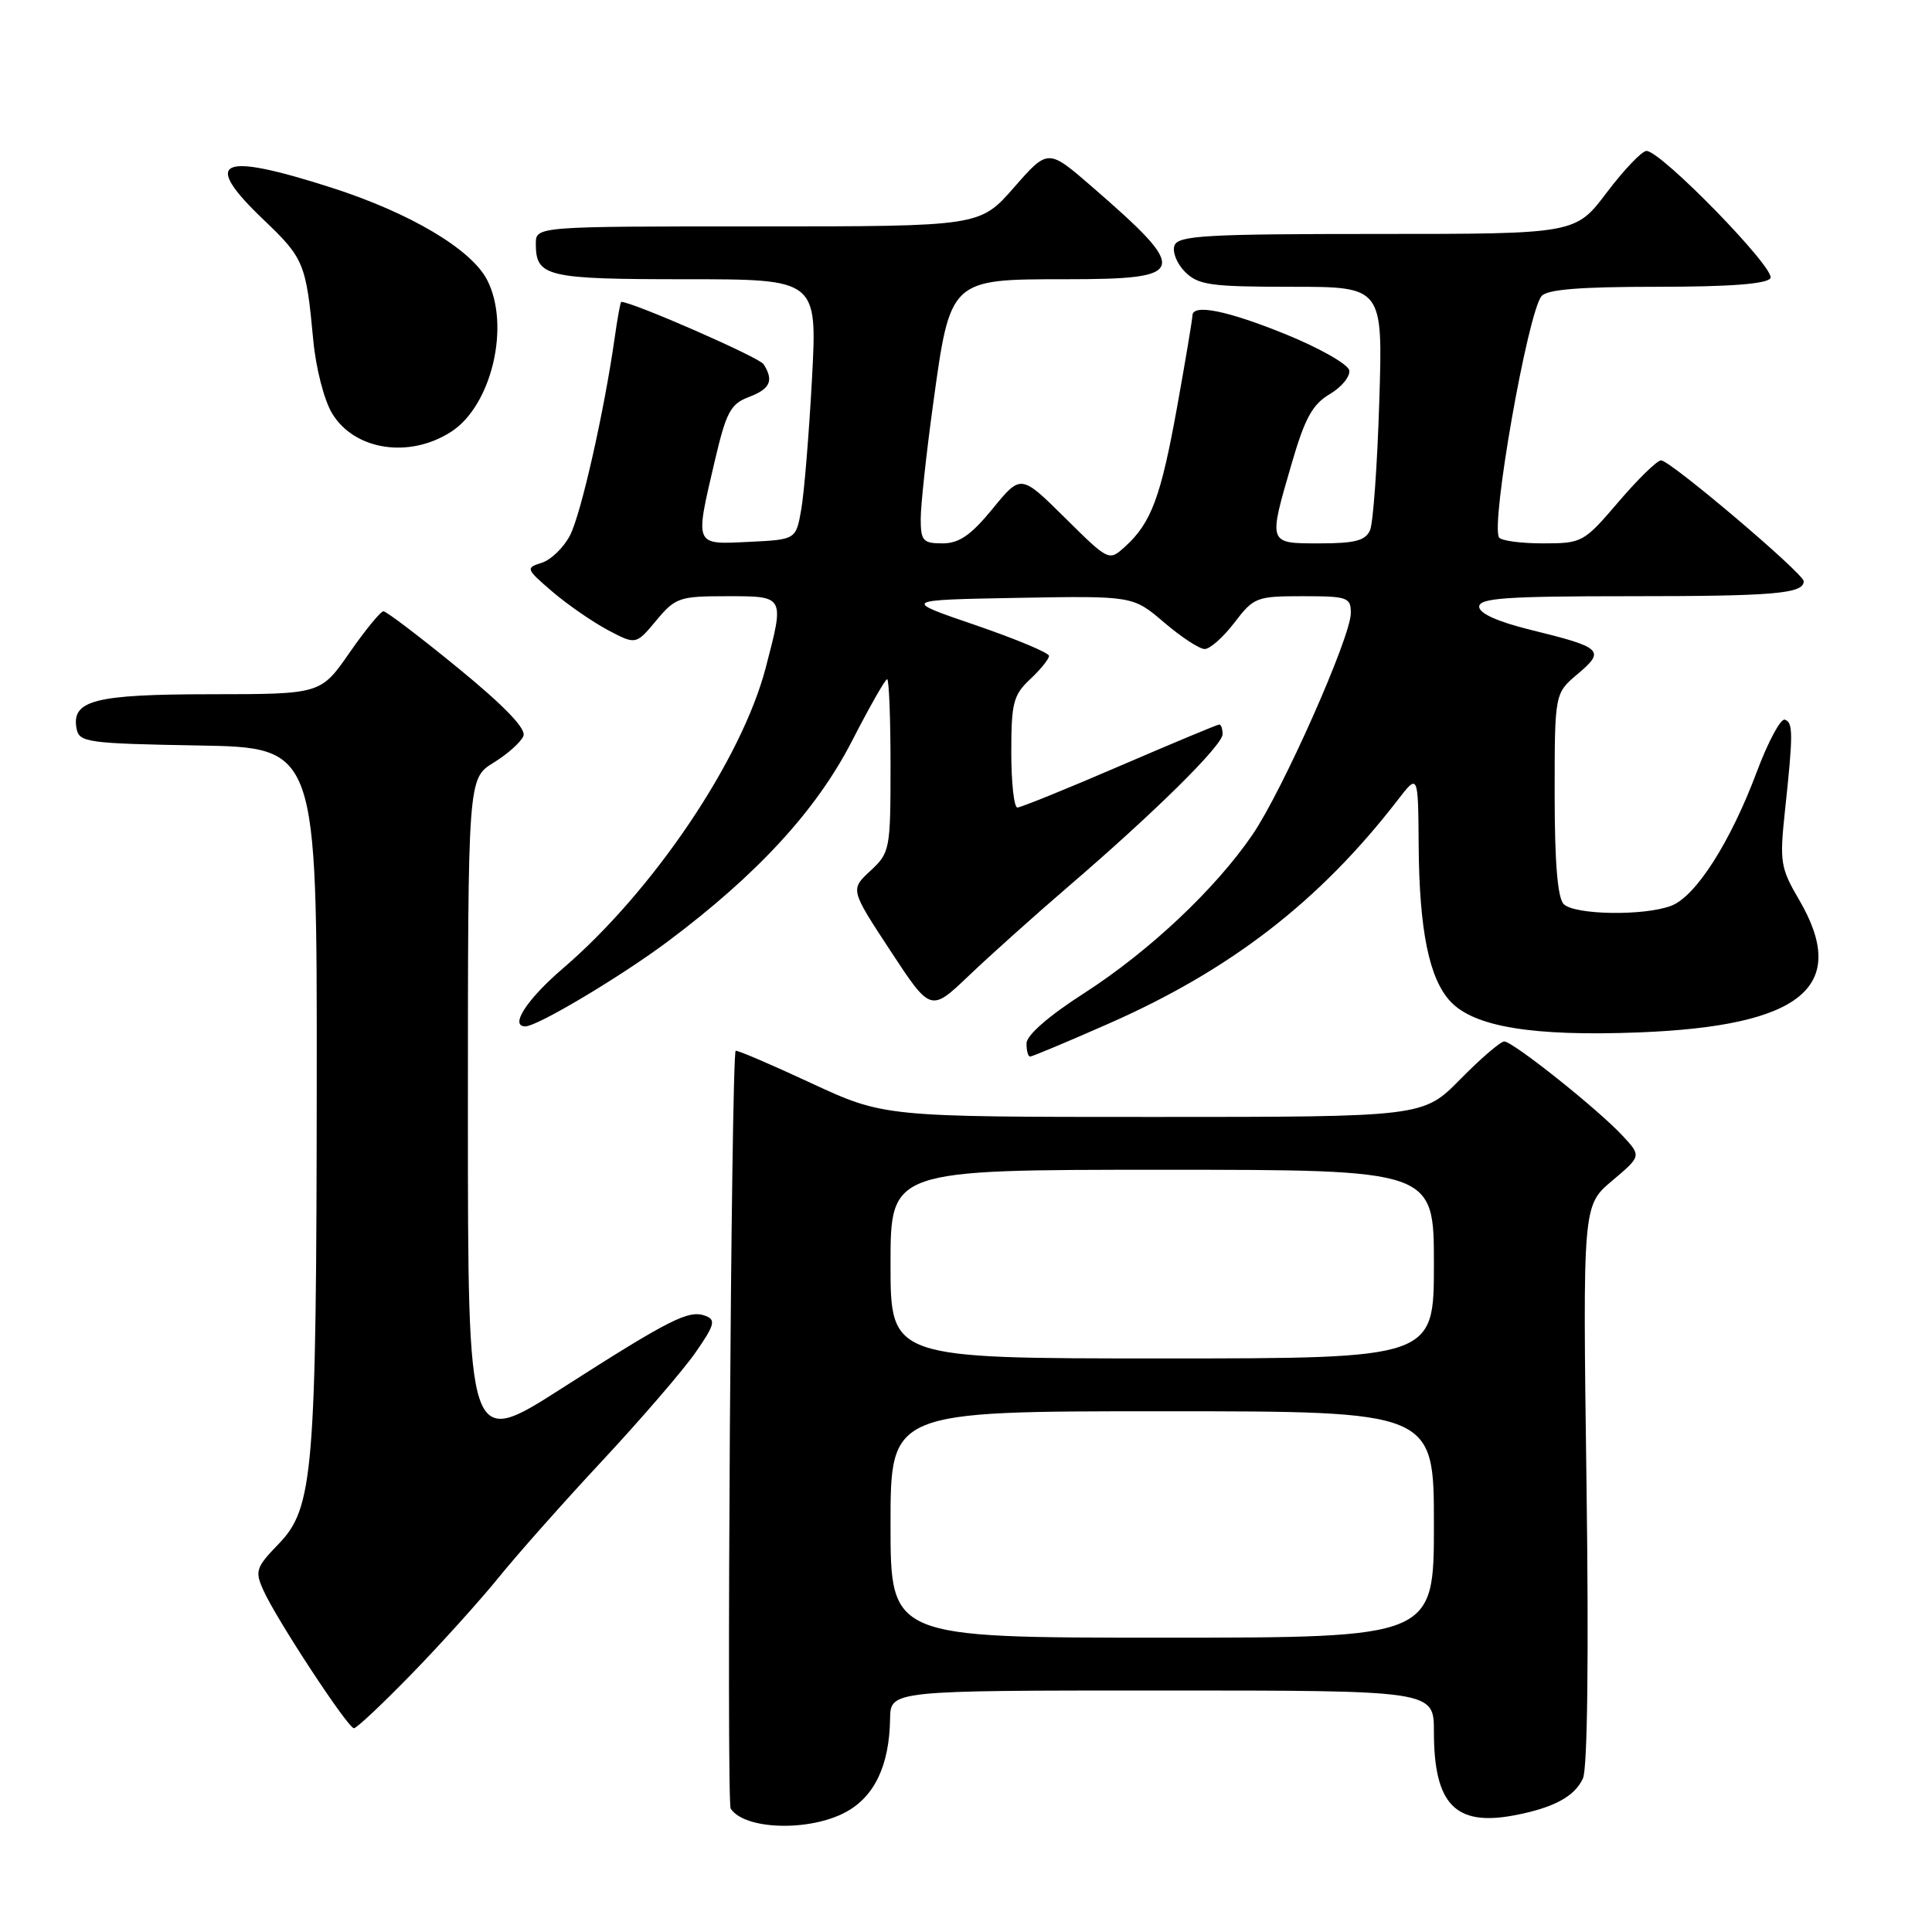 <?xml version="1.0" encoding="UTF-8" standalone="no"?>
<!DOCTYPE svg PUBLIC "-//W3C//DTD SVG 1.1//EN" "http://www.w3.org/Graphics/SVG/1.1/DTD/svg11.dtd" >
<svg xmlns="http://www.w3.org/2000/svg" xmlns:xlink="http://www.w3.org/1999/xlink" version="1.1" viewBox="0 0 256 256">
 <g >
 <path fill="currentColor"
d=" M 112.02 240.14 C 115.86 238.10 117.85 233.94 117.94 227.75 C 118.00 224.00 118.00 224.00 154.00 224.00 C 190.00 224.00 190.00 224.00 190.00 229.45 C 190.00 239.06 192.81 242.01 200.60 240.55 C 205.84 239.56 208.65 238.06 209.75 235.64 C 210.35 234.32 210.53 219.41 210.22 196.62 C 209.72 159.74 209.72 159.74 213.61 156.46 C 217.50 153.18 217.50 153.18 215.00 150.49 C 211.73 146.97 200.47 138.00 199.32 138.00 C 198.83 138.00 196.21 140.25 193.50 143.00 C 188.58 148.00 188.58 148.00 152.86 148.00 C 117.14 148.00 117.14 148.00 107.42 143.49 C 102.07 141.00 97.60 139.09 97.48 139.24 C 96.89 139.97 96.24 238.76 96.82 239.65 C 98.64 242.45 107.16 242.73 112.02 240.14 Z  M 54.60 221.75 C 58.48 217.76 63.64 212.03 66.08 209.02 C 68.51 206.01 74.70 199.03 79.84 193.52 C 84.97 188.01 90.51 181.58 92.14 179.24 C 94.69 175.58 94.88 174.89 93.49 174.36 C 91.29 173.51 88.82 174.76 74.41 183.98 C 62.00 191.92 62.00 191.92 62.00 147.54 C 62.00 103.16 62.00 103.16 65.40 101.06 C 67.27 99.91 69.05 98.31 69.36 97.51 C 69.73 96.55 66.81 93.52 60.71 88.53 C 55.65 84.39 51.19 81.00 50.81 81.00 C 50.43 81.00 48.41 83.47 46.31 86.49 C 42.50 91.98 42.50 91.98 27.94 91.99 C 12.51 92.00 9.43 92.79 10.15 96.57 C 10.50 98.37 11.62 98.52 26.26 98.78 C 42.00 99.05 42.00 99.05 41.97 143.28 C 41.93 195.08 41.54 199.82 36.91 204.59 C 33.91 207.69 33.75 208.17 34.90 210.72 C 36.60 214.53 46.10 229.00 46.90 229.00 C 47.26 229.00 50.72 225.74 54.60 221.75 Z  M 146.85 135.66 C 163.07 128.53 174.88 119.39 185.21 106.00 C 187.91 102.50 187.91 102.50 187.98 112.00 C 188.06 123.29 189.37 129.70 192.20 132.71 C 195.35 136.07 203.12 137.34 217.16 136.80 C 238.81 135.96 245.13 130.72 238.37 119.19 C 235.93 115.03 235.80 114.18 236.50 107.60 C 237.61 97.24 237.61 95.73 236.50 95.36 C 235.95 95.17 234.28 98.28 232.79 102.26 C 229.29 111.60 224.70 118.79 221.44 120.02 C 217.85 121.39 208.64 121.24 207.20 119.80 C 206.39 118.99 206.00 114.30 206.00 105.24 C 206.00 91.87 206.00 91.87 209.07 89.29 C 212.75 86.19 212.30 85.78 202.78 83.45 C 198.45 82.38 196.00 81.28 196.00 80.39 C 196.00 79.25 199.56 79.00 215.92 79.00 C 235.10 79.00 239.00 78.67 239.00 77.02 C 239.00 76.00 221.31 61.00 220.10 61.00 C 219.58 61.00 217.04 63.48 214.46 66.50 C 209.85 71.89 209.65 72.00 204.44 72.00 C 201.51 72.00 198.90 71.65 198.63 71.21 C 197.51 69.40 202.41 41.58 204.25 39.25 C 204.96 38.35 209.30 38.00 219.56 38.00 C 229.23 38.00 234.11 37.63 234.59 36.86 C 235.34 35.64 220.10 20.00 218.17 20.00 C 217.56 20.00 215.20 22.48 212.91 25.50 C 208.76 31.00 208.76 31.00 182.49 31.00 C 159.88 31.00 156.13 31.21 155.63 32.52 C 155.31 33.36 155.93 34.93 157.02 36.02 C 158.77 37.77 160.38 38.00 171.12 38.00 C 183.24 38.00 183.24 38.00 182.76 53.25 C 182.50 61.64 181.95 69.29 181.54 70.25 C 180.94 71.63 179.55 72.00 174.89 72.00 C 167.97 72.00 168.03 72.16 171.17 61.37 C 172.90 55.42 173.91 53.58 176.19 52.23 C 177.77 51.30 178.93 49.88 178.78 49.07 C 178.62 48.27 174.90 46.15 170.50 44.35 C 162.62 41.14 158.00 40.21 158.00 41.83 C 158.00 42.28 157.09 47.73 155.97 53.94 C 153.82 65.86 152.54 69.30 149.07 72.44 C 146.93 74.37 146.93 74.37 141.10 68.60 C 135.27 62.83 135.27 62.83 131.52 67.42 C 128.64 70.93 127.09 72.00 124.88 72.00 C 122.30 72.00 122.00 71.66 122.00 68.75 C 122.00 66.96 122.74 60.10 123.65 53.50 C 125.92 36.95 125.87 37.00 141.21 37.00 C 157.46 37.00 157.73 36.05 144.68 24.73 C 138.87 19.69 138.87 19.69 134.36 24.84 C 129.84 30.00 129.84 30.00 100.42 30.00 C 71.00 30.00 71.00 30.00 71.00 32.30 C 71.00 36.67 72.38 37.00 90.85 37.00 C 108.30 37.00 108.30 37.00 107.59 50.25 C 107.19 57.54 106.56 65.30 106.17 67.50 C 105.47 71.50 105.47 71.50 99.24 71.80 C 91.94 72.15 92.06 72.43 94.71 61.08 C 96.23 54.60 96.80 53.52 99.22 52.61 C 102.07 51.53 102.56 50.44 101.18 48.26 C 100.61 47.35 83.81 40.00 82.32 40.00 C 82.21 40.00 81.82 42.14 81.45 44.75 C 80.06 54.53 76.99 68.12 75.53 70.94 C 74.70 72.54 73.02 74.18 71.79 74.57 C 69.63 75.25 69.67 75.37 73.18 78.39 C 75.18 80.10 78.49 82.39 80.53 83.48 C 84.26 85.45 84.26 85.45 86.95 82.23 C 89.49 79.18 90.02 79.00 96.32 79.00 C 104.01 79.00 103.96 78.91 101.47 88.45 C 98.29 100.65 86.57 118.04 74.60 128.31 C 69.81 132.42 67.48 136.00 69.61 136.00 C 71.21 136.00 82.23 129.42 88.50 124.74 C 100.37 115.85 108.15 107.39 112.86 98.25 C 115.19 93.71 117.30 90.00 117.55 90.00 C 117.80 90.00 118.00 95.16 118.00 101.46 C 118.00 112.59 117.92 112.99 115.33 115.39 C 112.66 117.87 112.66 117.87 117.99 125.99 C 123.32 134.11 123.32 134.11 128.41 129.25 C 131.21 126.58 137.10 121.30 141.50 117.52 C 153.03 107.62 162.00 98.76 162.00 97.28 C 162.00 96.58 161.80 96.00 161.56 96.00 C 161.32 96.00 155.38 98.48 148.37 101.50 C 141.35 104.53 135.25 107.00 134.81 107.00 C 134.36 107.00 134.00 103.70 134.00 99.67 C 134.00 93.15 134.27 92.09 136.50 90.00 C 137.88 88.71 139.00 87.32 139.00 86.91 C 139.00 86.50 134.61 84.67 129.25 82.83 C 119.50 79.50 119.50 79.50 134.81 79.22 C 150.12 78.95 150.12 78.95 154.24 82.47 C 156.51 84.41 158.93 86.00 159.63 86.00 C 160.33 86.00 162.10 84.42 163.57 82.50 C 166.13 79.14 166.50 79.00 172.62 79.00 C 178.57 79.00 179.00 79.15 178.99 81.25 C 178.98 84.42 169.96 104.74 165.96 110.60 C 161.06 117.78 152.28 126.05 143.64 131.61 C 138.96 134.61 136.03 137.17 136.02 138.25 C 136.01 139.21 136.22 140.00 136.50 140.00 C 136.77 140.00 141.43 138.05 146.85 135.66 Z  M 59.81 57.19 C 65.16 53.72 67.66 43.11 64.54 37.08 C 62.44 33.02 54.35 28.22 44.00 24.89 C 28.99 20.07 26.62 21.19 34.97 29.16 C 40.27 34.21 40.57 34.93 41.51 45.09 C 41.86 48.81 42.95 53.04 44.02 54.80 C 46.99 59.68 54.27 60.79 59.81 57.19 Z  M 118.00 202.00 C 118.00 187.00 118.00 187.00 154.00 187.00 C 190.00 187.00 190.00 187.00 190.00 202.00 C 190.00 217.00 190.00 217.00 154.00 217.00 C 118.00 217.00 118.00 217.00 118.00 202.00 Z  M 118.00 167.50 C 118.00 155.00 118.00 155.00 154.00 155.00 C 190.00 155.00 190.00 155.00 190.00 167.50 C 190.00 180.00 190.00 180.00 154.00 180.00 C 118.00 180.00 118.00 180.00 118.00 167.50 Z "/>
</g>
</svg>